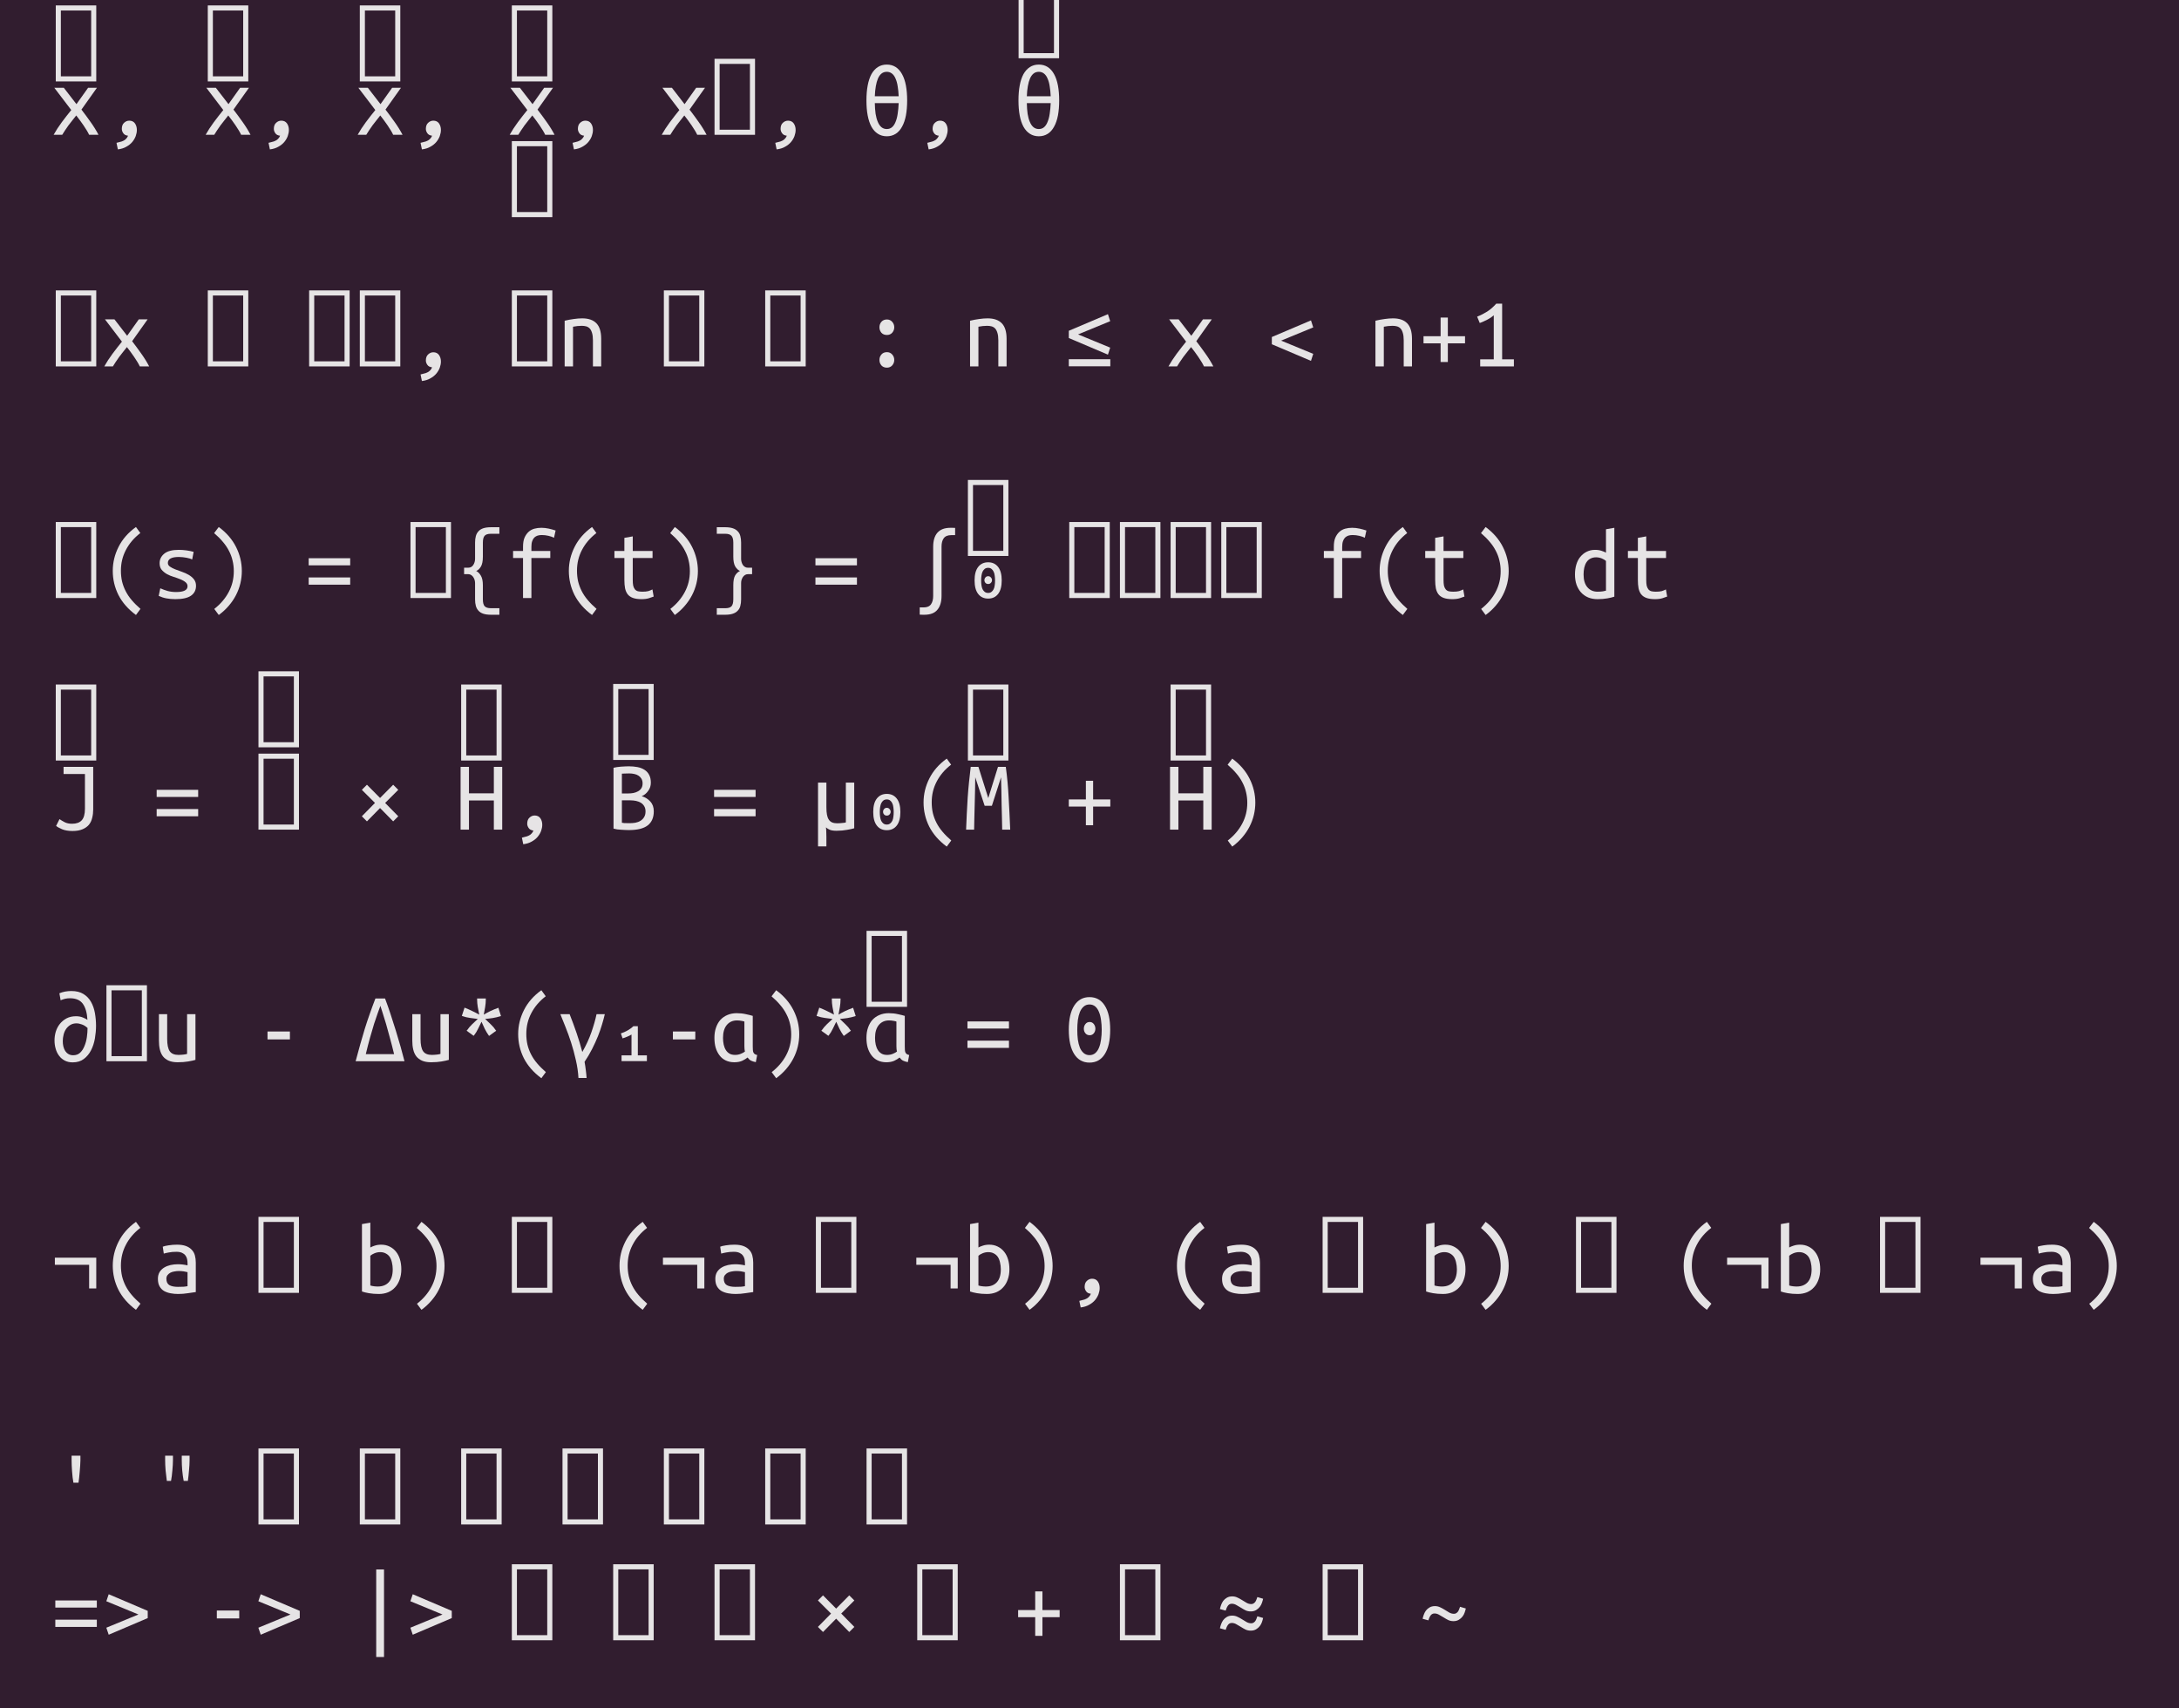 <?xml version="1.0" encoding="UTF-8"?>
<svg xmlns="http://www.w3.org/2000/svg" xmlns:xlink="http://www.w3.org/1999/xlink" width="301pt" height="236pt" viewBox="0 0 301 236" version="1.1">
<defs>
<g>
<symbol overflow="visible" id="glyph0-0">
<path style="stroke:none;" d="M 0.703 0 L 0.703 -10.5 L 6.297 -10.5 L 6.297 0 Z M 5.594 -0.703 L 5.594 -9.797 L 1.406 -9.797 L 1.406 -0.703 Z M 5.594 -0.703 "/>
</symbol>
<symbol overflow="visible" id="glyph0-1">
<path style="stroke:none;" d="M 5.312 0 C 5.227 -0.188 5.117 -0.391 4.984 -0.609 C 4.848 -0.836 4.695 -1.07 4.531 -1.312 C 4.375 -1.551 4.207 -1.785 4.031 -2.016 C 3.863 -2.242 3.695 -2.461 3.531 -2.672 C 3.363 -2.461 3.188 -2.238 3 -2 C 2.812 -1.77 2.629 -1.535 2.453 -1.297 C 2.285 -1.055 2.125 -0.82 1.969 -0.594 C 1.82 -0.375 1.695 -0.176 1.594 0 L 0.406 0 C 0.719 -0.562 1.094 -1.141 1.531 -1.734 C 1.977 -2.328 2.414 -2.891 2.844 -3.422 L 0.5 -6.5 L 1.812 -6.5 L 3.562 -4.234 L 5.172 -6.5 L 6.391 -6.5 L 4.25 -3.484 C 4.676 -2.93 5.098 -2.359 5.516 -1.766 C 5.941 -1.172 6.305 -0.582 6.609 0 Z M 5.312 0 "/>
</symbol>
<symbol overflow="visible" id="glyph0-2">
<path style="stroke:none;" d="M 0.703 0 L 0.703 -10.5 L 6.297 -10.5 L 6.297 0 Z M 5.594 -0.703 L 5.594 -9.797 L 1.406 -9.797 L 1.406 -0.703 Z M 5.594 -0.703 "/>
</symbol>
<symbol overflow="visible" id="glyph0-3">
<path style="stroke:none;" d="M 2.094 1.109 C 2.258 1.066 2.422 1.023 2.578 0.984 C 2.742 0.953 2.895 0.898 3.031 0.828 C 3.176 0.766 3.301 0.676 3.406 0.562 C 3.52 0.457 3.613 0.312 3.688 0.125 C 3.383 0.094 3.164 -0.02 3.031 -0.219 C 2.895 -0.414 2.828 -0.613 2.828 -0.812 C 2.828 -1.188 2.93 -1.469 3.141 -1.656 C 3.348 -1.852 3.586 -1.953 3.859 -1.953 C 4.203 -1.953 4.461 -1.828 4.641 -1.578 C 4.816 -1.328 4.906 -1.023 4.906 -0.672 C 4.906 -0.398 4.852 -0.117 4.75 0.172 C 4.645 0.461 4.484 0.738 4.266 1 C 4.047 1.258 3.77 1.477 3.438 1.656 C 3.113 1.844 2.727 1.961 2.281 2.016 Z M 2.094 1.109 "/>
</symbol>
<symbol overflow="visible" id="glyph0-4">
<path style="stroke:none;" d=""/>
</symbol>
<symbol overflow="visible" id="glyph0-5">
<path style="stroke:none;" d="M 3.5 -9.703 C 3.969 -9.703 4.379 -9.586 4.734 -9.359 C 5.086 -9.129 5.379 -8.801 5.609 -8.375 C 5.848 -7.945 6.023 -7.426 6.141 -6.812 C 6.254 -6.195 6.312 -5.508 6.312 -4.75 C 6.312 -3.977 6.254 -3.285 6.141 -2.672 C 6.023 -2.066 5.848 -1.551 5.609 -1.125 C 5.379 -0.695 5.086 -0.367 4.734 -0.141 C 4.379 0.086 3.969 0.203 3.5 0.203 C 3.031 0.203 2.617 0.086 2.266 -0.141 C 1.91 -0.367 1.613 -0.695 1.375 -1.125 C 1.145 -1.551 0.973 -2.066 0.859 -2.672 C 0.742 -3.285 0.688 -3.977 0.688 -4.75 C 0.688 -5.508 0.742 -6.195 0.859 -6.812 C 0.973 -7.426 1.145 -7.945 1.375 -8.375 C 1.613 -8.801 1.91 -9.129 2.266 -9.359 C 2.617 -9.586 3.031 -9.703 3.5 -9.703 Z M 3.5 -0.797 C 3.781 -0.797 4.02 -0.879 4.219 -1.047 C 4.414 -1.211 4.578 -1.453 4.703 -1.766 C 4.836 -2.078 4.938 -2.453 5 -2.891 C 5.07 -3.336 5.117 -3.832 5.141 -4.375 L 1.844 -4.375 C 1.852 -3.832 1.891 -3.336 1.953 -2.891 C 2.023 -2.453 2.129 -2.078 2.266 -1.766 C 2.398 -1.453 2.566 -1.211 2.766 -1.047 C 2.973 -0.879 3.219 -0.797 3.5 -0.797 Z M 3.5 -8.703 C 3.219 -8.703 2.977 -8.625 2.781 -8.469 C 2.582 -8.312 2.414 -8.082 2.281 -7.781 C 2.156 -7.488 2.055 -7.133 1.984 -6.719 C 1.91 -6.312 1.863 -5.848 1.844 -5.328 L 5.141 -5.328 C 5.117 -5.848 5.07 -6.312 5 -6.719 C 4.938 -7.133 4.836 -7.488 4.703 -7.781 C 4.578 -8.082 4.41 -8.312 4.203 -8.469 C 4.004 -8.625 3.77 -8.703 3.5 -8.703 Z M 3.5 -8.703 "/>
</symbol>
<symbol overflow="visible" id="glyph0-6">
<path style="stroke:none;" d="M 1 -6.312 C 1.414 -6.414 1.832 -6.492 2.25 -6.547 C 2.664 -6.609 3.055 -6.641 3.422 -6.641 C 4.285 -6.641 4.938 -6.414 5.375 -5.969 C 5.82 -5.52 6.047 -4.801 6.047 -3.812 L 6.047 0 L 4.906 0 L 4.906 -3.594 C 4.906 -4.02 4.863 -4.363 4.781 -4.625 C 4.707 -4.883 4.602 -5.086 4.469 -5.234 C 4.332 -5.379 4.172 -5.477 3.984 -5.531 C 3.797 -5.582 3.586 -5.609 3.359 -5.609 C 3.172 -5.609 2.973 -5.598 2.766 -5.578 C 2.555 -5.555 2.352 -5.523 2.156 -5.484 L 2.156 0 L 1 0 Z M 1 -6.312 "/>
</symbol>
<symbol overflow="visible" id="glyph0-7">
<path style="stroke:none;" d="M 4.531 -0.891 C 4.531 -0.609 4.438 -0.359 4.25 -0.141 C 4.062 0.066 3.816 0.172 3.516 0.172 C 3.191 0.172 2.938 0.066 2.75 -0.141 C 2.57 -0.359 2.484 -0.609 2.484 -0.891 C 2.484 -1.18 2.57 -1.43 2.75 -1.641 C 2.938 -1.859 3.191 -1.969 3.516 -1.969 C 3.816 -1.969 4.062 -1.859 4.25 -1.641 C 4.438 -1.43 4.531 -1.18 4.531 -0.891 Z M 4.531 -5.406 C 4.531 -5.125 4.438 -4.875 4.25 -4.656 C 4.062 -4.445 3.816 -4.344 3.516 -4.344 C 3.191 -4.344 2.938 -4.445 2.75 -4.656 C 2.57 -4.875 2.484 -5.125 2.484 -5.406 C 2.484 -5.695 2.57 -5.945 2.75 -6.156 C 2.938 -6.375 3.191 -6.484 3.516 -6.484 C 3.816 -6.484 4.062 -6.375 4.25 -6.156 C 4.438 -5.945 4.531 -5.695 4.531 -5.406 Z M 4.531 -5.406 "/>
</symbol>
<symbol overflow="visible" id="glyph0-8">
<path style="stroke:none;" d="M 0.641 -1 L 6.375 -1 L 6.375 -0.016 L 0.641 -0.016 Z M 1.922 -4.422 L 6.359 -2.594 L 6.047 -1.625 L 0.641 -3.922 L 0.641 -4.922 L 6.047 -7.219 L 6.359 -6.25 Z M 1.922 -4.422 "/>
</symbol>
<symbol overflow="visible" id="glyph0-9">
<path style="stroke:none;" d="M 1.969 -3.562 L 6.406 -1.734 L 6.094 -0.766 L 0.688 -3.062 L 0.688 -4.062 L 6.094 -6.359 L 6.406 -5.391 Z M 1.969 -3.562 "/>
</symbol>
<symbol overflow="visible" id="glyph0-10">
<path style="stroke:none;" d="M 0.641 -4.172 L 3 -4.172 L 3 -6.75 L 4 -6.75 L 4 -4.172 L 6.375 -4.172 L 6.375 -3.188 L 4 -3.188 L 4 -0.609 L 3 -0.609 L 3 -3.188 L 0.641 -3.188 Z M 0.641 -4.172 "/>
</symbol>
<symbol overflow="visible" id="glyph0-11">
<path style="stroke:none;" d="M 1.047 -6.875 C 1.523 -7.062 1.988 -7.297 2.438 -7.578 C 2.883 -7.867 3.301 -8.234 3.688 -8.672 L 4.5 -8.672 L 4.5 -0.984 L 6.125 -0.984 L 6.125 0 L 1.469 0 L 1.469 -0.984 L 3.344 -0.984 L 3.344 -7.062 C 3.238 -6.969 3.113 -6.867 2.969 -6.766 C 2.832 -6.672 2.676 -6.578 2.5 -6.484 C 2.32 -6.391 2.141 -6.301 1.953 -6.219 C 1.773 -6.133 1.594 -6.062 1.406 -6 Z M 1.047 -6.875 "/>
</symbol>
<symbol overflow="visible" id="glyph0-12">
<path style="stroke:none;" d="M 5.375 -8.969 C 4.508 -8.301 3.848 -7.523 3.391 -6.641 C 2.93 -5.766 2.703 -4.812 2.703 -3.781 C 2.703 -3.258 2.754 -2.766 2.859 -2.297 C 2.973 -1.828 3.141 -1.379 3.359 -0.953 C 3.578 -0.523 3.852 -0.113 4.188 0.281 C 4.531 0.688 4.938 1.094 5.406 1.5 L 4.781 2.344 C 3.695 1.539 2.891 0.617 2.359 -0.422 C 1.836 -1.473 1.578 -2.582 1.578 -3.75 C 1.578 -4.906 1.844 -6.008 2.375 -7.062 C 2.906 -8.125 3.707 -9.039 4.781 -9.812 L 5.391 -8.969 Z M 5.375 -8.969 "/>
</symbol>
<symbol overflow="visible" id="glyph0-13">
<path style="stroke:none;" d="M 4.906 -1.625 C 4.906 -1.852 4.812 -2.039 4.625 -2.188 C 4.438 -2.344 4.195 -2.477 3.906 -2.594 C 3.625 -2.707 3.316 -2.816 2.984 -2.922 C 2.648 -3.023 2.336 -3.156 2.047 -3.312 C 1.766 -3.477 1.523 -3.676 1.328 -3.906 C 1.141 -4.133 1.047 -4.438 1.047 -4.812 C 1.047 -5.332 1.258 -5.77 1.688 -6.125 C 2.113 -6.477 2.781 -6.656 3.688 -6.656 C 4.039 -6.656 4.406 -6.629 4.781 -6.578 C 5.156 -6.523 5.477 -6.457 5.75 -6.375 L 5.547 -5.328 C 5.473 -5.367 5.367 -5.41 5.234 -5.453 C 5.109 -5.492 4.957 -5.531 4.781 -5.562 C 4.613 -5.594 4.438 -5.617 4.25 -5.641 C 4.062 -5.66 3.879 -5.672 3.703 -5.672 C 2.691 -5.672 2.188 -5.395 2.188 -4.844 C 2.188 -4.645 2.281 -4.477 2.469 -4.344 C 2.664 -4.207 2.906 -4.082 3.188 -3.969 C 3.477 -3.863 3.789 -3.75 4.125 -3.625 C 4.469 -3.508 4.781 -3.367 5.062 -3.203 C 5.352 -3.035 5.594 -2.832 5.781 -2.594 C 5.977 -2.352 6.078 -2.051 6.078 -1.688 C 6.078 -1.102 5.848 -0.648 5.391 -0.328 C 4.93 -0.004 4.207 0.156 3.219 0.156 C 2.77 0.156 2.359 0.117 1.984 0.047 C 1.609 -0.023 1.254 -0.141 0.922 -0.297 L 1.141 -1.344 C 1.473 -1.195 1.816 -1.07 2.172 -0.969 C 2.535 -0.875 2.922 -0.828 3.328 -0.828 C 4.379 -0.828 4.906 -1.094 4.906 -1.625 Z M 4.906 -1.625 "/>
</symbol>
<symbol overflow="visible" id="glyph0-14">
<path style="stroke:none;" d="M 1.609 1.5 C 2.473 0.82 3.133 0.047 3.594 -0.828 C 4.062 -1.703 4.297 -2.66 4.297 -3.703 C 4.297 -4.223 4.238 -4.711 4.125 -5.172 C 4.02 -5.641 3.852 -6.086 3.625 -6.516 C 3.406 -6.953 3.125 -7.367 2.781 -7.766 C 2.445 -8.172 2.047 -8.57 1.578 -8.969 L 2.219 -9.812 C 3.289 -9.02 4.086 -8.098 4.609 -7.047 C 5.141 -5.992 5.406 -4.883 5.406 -3.719 C 5.406 -3.145 5.336 -2.578 5.203 -2.016 C 5.066 -1.453 4.863 -0.91 4.594 -0.391 C 4.332 0.117 4.004 0.602 3.609 1.062 C 3.211 1.531 2.75 1.957 2.219 2.344 L 1.594 1.5 Z M 1.609 1.5 "/>
</symbol>
<symbol overflow="visible" id="glyph0-15">
<path style="stroke:none;" d="M 0.641 -2.844 L 6.375 -2.844 L 6.375 -1.844 L 0.641 -1.844 Z M 0.641 -5.5 L 6.375 -5.5 L 6.375 -4.516 L 0.641 -4.516 Z M 0.641 -5.5 "/>
</symbol>
<symbol overflow="visible" id="glyph0-16">
<path style="stroke:none;" d="M 1.109 -4.188 L 1.672 -4.188 C 1.828 -4.188 1.961 -4.219 2.078 -4.281 C 2.203 -4.352 2.301 -4.445 2.375 -4.562 C 2.457 -4.688 2.52 -4.82 2.562 -4.969 C 2.602 -5.113 2.625 -5.258 2.625 -5.406 L 2.625 -7.656 C 2.625 -8 2.66 -8.301 2.734 -8.562 C 2.805 -8.82 2.926 -9.039 3.094 -9.219 C 3.258 -9.406 3.484 -9.547 3.766 -9.641 C 4.055 -9.734 4.414 -9.781 4.844 -9.781 L 5.984 -9.781 L 5.984 -8.875 L 4.781 -8.875 C 4.395 -8.875 4.117 -8.785 3.953 -8.609 C 3.785 -8.43 3.703 -8.109 3.703 -7.641 L 3.703 -5.719 C 3.703 -5.094 3.609 -4.629 3.422 -4.328 C 3.242 -4.035 3.031 -3.836 2.781 -3.734 C 3.031 -3.617 3.242 -3.406 3.422 -3.094 C 3.609 -2.789 3.703 -2.348 3.703 -1.766 L 3.703 0.172 C 3.703 0.641 3.785 0.961 3.953 1.141 C 4.129 1.316 4.41 1.406 4.797 1.406 L 5.984 1.406 L 5.984 2.312 L 4.844 2.312 C 4.414 2.312 4.055 2.266 3.766 2.172 C 3.484 2.078 3.258 1.938 3.094 1.75 C 2.926 1.57 2.805 1.352 2.734 1.094 C 2.66 0.832 2.625 0.531 2.625 0.188 L 2.625 -2.078 C 2.625 -2.211 2.602 -2.352 2.562 -2.5 C 2.52 -2.645 2.457 -2.773 2.375 -2.891 C 2.301 -3.004 2.207 -3.098 2.094 -3.172 C 1.977 -3.254 1.844 -3.297 1.688 -3.297 L 1.109 -3.297 Z M 1.109 -4.188 "/>
</symbol>
<symbol overflow="visible" id="glyph0-17">
<path style="stroke:none;" d="M 2.25 0 L 2.25 -5.531 L 0.875 -5.531 L 0.875 -6.5 L 2.25 -6.5 L 2.25 -7.078 C 2.25 -7.586 2.316 -8.004 2.453 -8.328 C 2.598 -8.66 2.785 -8.93 3.016 -9.141 C 3.242 -9.348 3.508 -9.492 3.812 -9.578 C 4.113 -9.66 4.438 -9.703 4.781 -9.703 C 5.113 -9.703 5.445 -9.664 5.781 -9.594 C 6.125 -9.52 6.445 -9.43 6.75 -9.328 L 6.531 -8.328 C 6.332 -8.43 6.078 -8.52 5.766 -8.594 C 5.461 -8.664 5.148 -8.703 4.828 -8.703 C 4.629 -8.703 4.441 -8.676 4.266 -8.625 C 4.098 -8.57 3.945 -8.484 3.812 -8.359 C 3.688 -8.234 3.586 -8.066 3.516 -7.859 C 3.441 -7.648 3.406 -7.383 3.406 -7.062 L 3.406 -6.5 L 6.016 -6.5 L 6.016 -5.531 L 3.406 -5.531 L 3.406 0 Z M 2.25 0 "/>
</symbol>
<symbol overflow="visible" id="glyph0-18">
<path style="stroke:none;" d="M 3.406 -6.5 L 6.141 -6.5 L 6.141 -5.531 L 3.406 -5.531 L 3.406 -2.5 C 3.406 -2.176 3.426 -1.91 3.469 -1.703 C 3.52 -1.504 3.598 -1.336 3.703 -1.203 C 3.805 -1.078 3.941 -0.988 4.109 -0.938 C 4.285 -0.895 4.492 -0.875 4.734 -0.875 C 5.066 -0.875 5.336 -0.898 5.547 -0.953 C 5.754 -1.016 5.945 -1.094 6.125 -1.188 L 6.297 -0.203 C 6.172 -0.148 5.961 -0.078 5.672 0.016 C 5.391 0.109 5.039 0.156 4.625 0.156 C 4.133 0.156 3.734 0.098 3.422 -0.016 C 3.117 -0.129 2.879 -0.297 2.703 -0.516 C 2.535 -0.742 2.414 -1.02 2.344 -1.344 C 2.281 -1.676 2.25 -2.062 2.25 -2.5 L 2.25 -5.531 L 0.875 -5.531 L 0.875 -6.5 L 2.25 -6.5 L 2.25 -8.312 L 3.406 -8.516 Z M 3.406 -6.5 "/>
</symbol>
<symbol overflow="visible" id="glyph0-19">
<path style="stroke:none;" d="M 5.891 -3.297 L 5.328 -3.297 C 5.172 -3.297 5.035 -3.258 4.922 -3.188 C 4.805 -3.113 4.707 -3.02 4.625 -2.906 C 4.551 -2.789 4.488 -2.66 4.438 -2.516 C 4.395 -2.367 4.375 -2.223 4.375 -2.078 L 4.375 0.188 C 4.375 0.531 4.336 0.832 4.266 1.094 C 4.203 1.352 4.082 1.57 3.906 1.75 C 3.738 1.938 3.508 2.078 3.219 2.172 C 2.938 2.266 2.582 2.312 2.156 2.312 L 1.016 2.312 L 1.016 1.406 L 2.219 1.406 C 2.602 1.406 2.879 1.316 3.047 1.141 C 3.211 0.961 3.297 0.641 3.297 0.172 L 3.297 -1.766 C 3.297 -2.391 3.383 -2.848 3.562 -3.141 C 3.75 -3.43 3.969 -3.629 4.219 -3.734 C 3.969 -3.848 3.75 -4.055 3.562 -4.359 C 3.383 -4.672 3.297 -5.125 3.297 -5.719 L 3.297 -7.641 C 3.297 -8.109 3.207 -8.43 3.031 -8.609 C 2.863 -8.785 2.586 -8.875 2.203 -8.875 L 1.016 -8.875 L 1.016 -9.781 L 2.156 -9.781 C 2.582 -9.781 2.938 -9.734 3.219 -9.641 C 3.508 -9.547 3.738 -9.406 3.906 -9.219 C 4.082 -9.039 4.203 -8.82 4.266 -8.562 C 4.336 -8.301 4.375 -8 4.375 -7.656 L 4.375 -5.406 C 4.375 -5.258 4.395 -5.113 4.438 -4.969 C 4.477 -4.832 4.535 -4.703 4.609 -4.578 C 4.691 -4.461 4.789 -4.367 4.906 -4.297 C 5.02 -4.223 5.156 -4.188 5.312 -4.188 L 5.891 -4.188 Z M 5.891 -3.297 "/>
</symbol>
<symbol overflow="visible" id="glyph0-20">
<path style="stroke:none;" d="M 2.906 -7.078 C 2.906 -7.922 3.098 -8.566 3.484 -9.016 C 3.879 -9.473 4.488 -9.703 5.312 -9.703 C 5.332 -9.703 5.383 -9.703 5.469 -9.703 C 5.562 -9.703 5.719 -9.695 5.938 -9.688 L 5.938 -8.688 L 5.391 -8.688 C 4.91 -8.688 4.566 -8.539 4.359 -8.25 C 4.16 -7.969 4.062 -7.586 4.062 -7.109 L 4.062 -0.297 C 4.062 0.535 3.867 1.176 3.484 1.625 C 3.109 2.082 2.508 2.312 1.688 2.312 C 1.645 2.312 1.582 2.312 1.5 2.312 C 1.414 2.312 1.266 2.305 1.047 2.297 L 1.047 1.297 L 1.594 1.297 C 2.07 1.297 2.41 1.148 2.609 0.859 C 2.805 0.578 2.906 0.195 2.906 -0.281 Z M 2.906 -7.078 "/>
</symbol>
<symbol overflow="visible" id="glyph0-21">
<path style="stroke:none;" d="M 1.625 -2.438 C 1.625 -3.25 1.789 -3.867 2.125 -4.297 C 2.457 -4.723 2.914 -4.938 3.5 -4.938 C 4.082 -4.938 4.539 -4.723 4.875 -4.297 C 5.207 -3.867 5.375 -3.25 5.375 -2.438 C 5.375 -1.613 5.207 -0.988 4.875 -0.562 C 4.539 -0.133 4.082 0.078 3.5 0.078 C 2.914 0.078 2.457 -0.133 2.125 -0.562 C 1.789 -0.988 1.625 -1.613 1.625 -2.438 Z M 4.453 -2.438 C 4.453 -2.664 4.438 -2.883 4.406 -3.094 C 4.383 -3.312 4.332 -3.5 4.25 -3.656 C 4.176 -3.812 4.078 -3.938 3.953 -4.031 C 3.836 -4.125 3.688 -4.172 3.5 -4.172 C 3.312 -4.172 3.156 -4.125 3.031 -4.031 C 2.914 -3.938 2.816 -3.812 2.734 -3.656 C 2.66 -3.5 2.609 -3.312 2.578 -3.094 C 2.547 -2.883 2.531 -2.664 2.531 -2.438 C 2.531 -2.188 2.547 -1.957 2.578 -1.75 C 2.609 -1.539 2.66 -1.359 2.734 -1.203 C 2.816 -1.055 2.914 -0.938 3.031 -0.844 C 3.156 -0.75 3.312 -0.703 3.5 -0.703 C 3.688 -0.703 3.836 -0.75 3.953 -0.844 C 4.078 -0.938 4.176 -1.055 4.25 -1.203 C 4.332 -1.359 4.383 -1.539 4.406 -1.75 C 4.438 -1.957 4.453 -2.188 4.453 -2.438 Z M 4.031 -2.469 C 4.031 -2.32 3.977 -2.195 3.875 -2.094 C 3.781 -1.988 3.656 -1.938 3.5 -1.938 C 3.344 -1.938 3.219 -1.988 3.125 -2.094 C 3.031 -2.195 2.984 -2.32 2.984 -2.469 C 2.984 -2.613 3.031 -2.738 3.125 -2.844 C 3.219 -2.957 3.344 -3.016 3.5 -3.016 C 3.656 -3.016 3.781 -2.957 3.875 -2.844 C 3.977 -2.738 4.031 -2.613 4.031 -2.469 Z M 4.031 -2.469 "/>
</symbol>
<symbol overflow="visible" id="glyph0-22">
<path style="stroke:none;" d="M 4.844 -5.125 C 4.707 -5.25 4.516 -5.363 4.266 -5.469 C 4.016 -5.57 3.754 -5.625 3.484 -5.625 C 3.18 -5.625 2.914 -5.562 2.688 -5.438 C 2.469 -5.32 2.289 -5.16 2.156 -4.953 C 2.02 -4.742 1.914 -4.488 1.844 -4.188 C 1.781 -3.895 1.75 -3.582 1.75 -3.25 C 1.75 -2.488 1.926 -1.898 2.281 -1.484 C 2.633 -1.078 3.098 -0.875 3.672 -0.875 C 3.961 -0.875 4.207 -0.891 4.406 -0.922 C 4.602 -0.953 4.75 -0.984 4.844 -1.016 Z M 4.844 -9.5 L 6 -9.703 L 6 -0.188 C 5.75 -0.102 5.426 -0.023 5.031 0.047 C 4.645 0.117 4.191 0.156 3.672 0.156 C 3.203 0.156 2.773 0.078 2.391 -0.078 C 2.004 -0.242 1.676 -0.473 1.406 -0.766 C 1.145 -1.055 0.938 -1.41 0.781 -1.828 C 0.633 -2.254 0.562 -2.727 0.562 -3.25 C 0.562 -3.75 0.625 -4.207 0.75 -4.625 C 0.875 -5.039 1.055 -5.395 1.297 -5.688 C 1.547 -5.988 1.836 -6.223 2.172 -6.391 C 2.516 -6.566 2.906 -6.656 3.344 -6.656 C 3.688 -6.656 3.988 -6.609 4.25 -6.516 C 4.508 -6.43 4.707 -6.348 4.844 -6.266 Z M 4.844 -9.5 "/>
</symbol>
<symbol overflow="visible" id="glyph0-23">
<path style="stroke:none;" d="M 1.781 -7.688 L 1.781 -8.672 L 5.875 -8.672 L 5.875 -2.781 C 5.875 -2.375 5.828 -1.988 5.734 -1.625 C 5.648 -1.258 5.5 -0.941 5.281 -0.672 C 5.062 -0.41 4.766 -0.203 4.391 -0.047 C 4.023 0.109 3.566 0.188 3.016 0.188 C 2.453 0.188 1.977 0.109 1.594 -0.047 C 1.207 -0.211 0.926 -0.367 0.75 -0.516 L 1.219 -1.453 C 1.395 -1.328 1.629 -1.188 1.922 -1.031 C 2.211 -0.883 2.555 -0.812 2.953 -0.812 C 3.547 -0.812 3.988 -0.969 4.281 -1.281 C 4.582 -1.602 4.734 -2.141 4.734 -2.891 L 4.734 -7.688 Z M 1.781 -7.688 "/>
</symbol>
<symbol overflow="visible" id="glyph0-24">
<path style="stroke:none;" d="M 5.312 -1.141 L 3.5 -2.984 L 1.688 -1.141 L 0.984 -1.844 L 2.797 -3.688 L 0.984 -5.5 L 1.688 -6.203 L 3.5 -4.375 L 5.312 -6.203 L 6.016 -5.5 L 4.203 -3.688 L 6.016 -1.844 Z M 5.312 -1.141 "/>
</symbol>
<symbol overflow="visible" id="glyph0-25">
<path style="stroke:none;" d="M 5.219 -8.672 L 6.375 -8.672 L 6.375 0 L 5.219 0 L 5.219 -4.031 L 1.781 -4.031 L 1.781 0 L 0.625 0 L 0.625 -8.672 L 1.781 -8.672 L 1.781 -5.016 L 5.219 -5.016 Z M 5.219 -8.672 "/>
</symbol>
<symbol overflow="visible" id="glyph0-26">
<path style="stroke:none;" d="M 2.859 0.062 C 2.711 0.062 2.547 0.055 2.359 0.047 C 2.18 0.047 2 0.035 1.812 0.016 C 1.625 0.004 1.438 -0.008 1.25 -0.031 C 1.062 -0.062 0.895 -0.098 0.75 -0.141 L 0.75 -8.547 C 0.895 -8.578 1.055 -8.609 1.234 -8.641 C 1.422 -8.672 1.609 -8.691 1.797 -8.703 C 1.992 -8.711 2.18 -8.723 2.359 -8.734 C 2.535 -8.742 2.703 -8.75 2.859 -8.75 C 3.285 -8.75 3.688 -8.711 4.062 -8.641 C 4.438 -8.566 4.758 -8.441 5.031 -8.266 C 5.312 -8.086 5.523 -7.852 5.672 -7.562 C 5.828 -7.27 5.906 -6.91 5.906 -6.484 C 5.906 -6.273 5.875 -6.07 5.812 -5.875 C 5.75 -5.688 5.656 -5.508 5.531 -5.344 C 5.414 -5.176 5.281 -5.031 5.125 -4.906 C 4.977 -4.781 4.816 -4.688 4.641 -4.625 C 5.109 -4.488 5.504 -4.242 5.828 -3.891 C 6.148 -3.547 6.312 -3.094 6.312 -2.531 C 6.312 -1.676 6.035 -1.031 5.484 -0.594 C 4.93 -0.156 4.055 0.062 2.859 0.062 Z M 1.906 -4.047 L 1.906 -0.953 C 1.926 -0.941 2.031 -0.926 2.219 -0.906 C 2.406 -0.895 2.645 -0.891 2.938 -0.891 C 3.227 -0.891 3.504 -0.91 3.766 -0.953 C 4.035 -1.004 4.27 -1.094 4.469 -1.219 C 4.676 -1.344 4.844 -1.508 4.969 -1.719 C 5.102 -1.926 5.172 -2.191 5.172 -2.516 C 5.172 -2.805 5.109 -3.051 4.984 -3.25 C 4.867 -3.445 4.711 -3.602 4.516 -3.719 C 4.328 -3.832 4.109 -3.914 3.859 -3.969 C 3.609 -4.02 3.348 -4.047 3.078 -4.047 Z M 1.906 -5 L 2.812 -5 C 3.039 -5 3.27 -5.02 3.5 -5.062 C 3.738 -5.113 3.953 -5.191 4.141 -5.297 C 4.328 -5.398 4.477 -5.539 4.594 -5.719 C 4.707 -5.895 4.766 -6.117 4.766 -6.391 C 4.766 -6.641 4.711 -6.852 4.609 -7.031 C 4.504 -7.207 4.367 -7.348 4.203 -7.453 C 4.035 -7.566 3.844 -7.645 3.625 -7.688 C 3.406 -7.738 3.172 -7.766 2.922 -7.766 C 2.68 -7.766 2.469 -7.758 2.281 -7.75 C 2.102 -7.75 1.977 -7.742 1.906 -7.734 Z M 1.906 -5 "/>
</symbol>
<symbol overflow="visible" id="glyph0-27">
<path style="stroke:none;" d="M 6 -0.188 C 5.75 -0.113 5.414 -0.039 5 0.031 C 4.582 0.113 4.098 0.156 3.547 0.156 C 3.16 0.156 2.863 0.113 2.656 0.031 C 2.445 -0.051 2.258 -0.164 2.094 -0.312 C 2.125 -0.094 2.141 0.117 2.141 0.328 C 2.148 0.547 2.156 0.773 2.156 1.016 L 2.156 2.312 L 1 2.312 L 1 -6.5 L 2.156 -6.5 L 2.156 -3.094 C 2.156 -2.688 2.18 -2.344 2.234 -2.062 C 2.285 -1.789 2.367 -1.566 2.484 -1.391 C 2.598 -1.211 2.75 -1.082 2.938 -1 C 3.133 -0.914 3.375 -0.875 3.656 -0.875 C 3.781 -0.875 3.906 -0.879 4.031 -0.891 C 4.156 -0.898 4.27 -0.91 4.375 -0.922 C 4.488 -0.93 4.586 -0.941 4.672 -0.953 C 4.754 -0.973 4.812 -0.988 4.844 -1 L 4.844 -6.5 L 6 -6.5 Z M 6 -0.188 "/>
</symbol>
<symbol overflow="visible" id="glyph0-28">
<path style="stroke:none;" d="M 3.516 -4.359 L 4.859 -8.672 L 5.938 -8.672 C 6.125 -7.305 6.254 -5.91 6.328 -4.484 C 6.41 -3.055 6.484 -1.562 6.547 0 L 5.438 0 C 5.426 -0.5 5.414 -1.039 5.406 -1.625 C 5.395 -2.219 5.379 -2.828 5.359 -3.453 C 5.348 -4.078 5.336 -4.711 5.328 -5.359 C 5.316 -6.004 5.301 -6.629 5.281 -7.234 L 4.016 -3.297 L 3.016 -3.297 L 1.719 -7.234 C 1.707 -6.629 1.695 -6.004 1.688 -5.359 C 1.676 -4.723 1.66 -4.086 1.641 -3.453 C 1.629 -2.828 1.613 -2.219 1.594 -1.625 C 1.582 -1.039 1.57 -0.5 1.562 0 L 0.453 0 C 0.473 -0.707 0.504 -1.43 0.547 -2.172 C 0.586 -2.922 0.629 -3.664 0.672 -4.406 C 0.723 -5.145 0.785 -5.875 0.859 -6.594 C 0.93 -7.312 1.008 -8.004 1.094 -8.672 L 2.156 -8.672 Z M 3.516 -4.359 "/>
</symbol>
<symbol overflow="visible" id="glyph0-29">
<path style="stroke:none;" d="M 2.656 -8.703 C 2.414 -8.703 2.188 -8.676 1.969 -8.625 C 1.758 -8.57 1.562 -8.504 1.375 -8.422 L 1.203 -9.391 C 1.441 -9.492 1.703 -9.57 1.984 -9.625 C 2.273 -9.676 2.566 -9.703 2.859 -9.703 C 3.523 -9.703 4.078 -9.566 4.516 -9.297 C 4.961 -9.023 5.312 -8.664 5.562 -8.219 C 5.82 -7.77 6.004 -7.254 6.109 -6.672 C 6.211 -6.098 6.266 -5.504 6.266 -4.891 C 6.266 -4.328 6.211 -3.742 6.109 -3.141 C 6.004 -2.547 5.828 -2.004 5.578 -1.516 C 5.328 -1.023 4.992 -0.625 4.578 -0.312 C 4.172 0 3.656 0.156 3.031 0.156 C 2.613 0.156 2.25 0.07 1.938 -0.094 C 1.625 -0.258 1.363 -0.484 1.156 -0.766 C 0.945 -1.047 0.789 -1.367 0.688 -1.734 C 0.582 -2.098 0.531 -2.477 0.531 -2.875 C 0.531 -3.281 0.586 -3.68 0.703 -4.078 C 0.828 -4.484 1.016 -4.844 1.266 -5.156 C 1.516 -5.469 1.82 -5.723 2.188 -5.922 C 2.562 -6.117 3 -6.219 3.5 -6.219 C 3.852 -6.219 4.164 -6.16 4.438 -6.047 C 4.707 -5.941 4.922 -5.832 5.078 -5.719 C 5.023 -6.676 4.816 -7.41 4.453 -7.922 C 4.086 -8.441 3.488 -8.703 2.656 -8.703 Z M 3.562 -5.234 C 3.238 -5.234 2.957 -5.16 2.719 -5.016 C 2.477 -4.867 2.281 -4.68 2.125 -4.453 C 1.969 -4.223 1.852 -3.957 1.781 -3.656 C 1.707 -3.363 1.672 -3.07 1.672 -2.781 C 1.672 -2.531 1.695 -2.285 1.75 -2.047 C 1.812 -1.805 1.898 -1.594 2.016 -1.406 C 2.141 -1.227 2.289 -1.086 2.469 -0.984 C 2.656 -0.879 2.867 -0.828 3.109 -0.828 C 3.504 -0.828 3.828 -0.945 4.078 -1.188 C 4.328 -1.426 4.523 -1.734 4.672 -2.109 C 4.828 -2.484 4.938 -2.891 5 -3.328 C 5.062 -3.773 5.094 -4.195 5.094 -4.594 C 4.852 -4.82 4.598 -4.984 4.328 -5.078 C 4.055 -5.18 3.801 -5.234 3.562 -5.234 Z M 3.562 -5.234 "/>
</symbol>
<symbol overflow="visible" id="glyph0-30">
<path style="stroke:none;" d="M 6 -0.188 C 5.75 -0.113 5.414 -0.039 5 0.031 C 4.582 0.102 4.098 0.141 3.547 0.141 C 3.047 0.141 2.629 0.066 2.297 -0.078 C 1.973 -0.223 1.707 -0.426 1.5 -0.688 C 1.301 -0.957 1.16 -1.273 1.078 -1.641 C 0.992 -2.004 0.953 -2.406 0.953 -2.844 L 0.953 -6.5 L 2.094 -6.5 L 2.094 -3.094 C 2.094 -2.289 2.211 -1.719 2.453 -1.375 C 2.691 -1.039 3.094 -0.875 3.656 -0.875 C 3.781 -0.875 3.906 -0.879 4.031 -0.891 C 4.156 -0.898 4.27 -0.91 4.375 -0.922 C 4.488 -0.941 4.586 -0.957 4.672 -0.969 C 4.754 -0.988 4.812 -1.004 4.844 -1.016 L 4.844 -6.5 L 6 -6.5 Z M 6 -0.188 "/>
</symbol>
<symbol overflow="visible" id="glyph0-31">
<path style="stroke:none;" d="M 1.953 -4.109 L 5.047 -4.109 L 5.047 -3.016 L 1.953 -3.016 Z M 1.953 -4.109 "/>
</symbol>
<symbol overflow="visible" id="glyph0-32">
<path style="stroke:none;" d="M 0.125 0 C 0.344 -0.832 0.555 -1.613 0.766 -2.344 C 0.973 -3.07 1.18 -3.785 1.391 -4.484 C 1.609 -5.18 1.836 -5.867 2.078 -6.547 C 2.316 -7.234 2.578 -7.941 2.859 -8.672 L 4.188 -8.672 C 4.438 -8.016 4.688 -7.305 4.938 -6.547 C 5.188 -5.785 5.43 -5.02 5.672 -4.25 C 5.91 -3.477 6.133 -2.723 6.344 -1.984 C 6.551 -1.254 6.727 -0.594 6.875 0 Z M 3.547 -7.656 C 3.461 -7.426 3.344 -7.098 3.188 -6.672 C 3.031 -6.242 2.859 -5.738 2.672 -5.156 C 2.492 -4.582 2.305 -3.941 2.109 -3.234 C 1.91 -2.523 1.719 -1.773 1.531 -0.984 L 5.438 -0.984 C 5.25 -1.773 5.055 -2.523 4.859 -3.234 C 4.672 -3.941 4.492 -4.582 4.328 -5.156 C 4.16 -5.738 4.004 -6.242 3.859 -6.672 C 3.723 -7.109 3.617 -7.438 3.547 -7.656 Z M 3.547 -7.656 "/>
</symbol>
<symbol overflow="visible" id="glyph0-33">
<path style="stroke:none;" d="M 4.016 -5.844 C 4.266 -5.602 4.523 -5.352 4.797 -5.094 C 5.066 -4.844 5.297 -4.57 5.484 -4.281 L 5.547 -4.219 L 4.562 -3.5 L 4.5 -3.578 C 4.301 -3.859 4.117 -4.164 3.953 -4.5 C 3.797 -4.832 3.648 -5.148 3.516 -5.453 C 3.367 -5.148 3.211 -4.832 3.047 -4.5 C 2.891 -4.164 2.703 -3.859 2.484 -3.578 L 2.422 -3.516 L 1.453 -4.219 L 1.531 -4.297 C 1.727 -4.586 1.957 -4.859 2.219 -5.109 C 2.488 -5.359 2.75 -5.602 3 -5.844 C 2.656 -5.883 2.301 -5.93 1.938 -5.984 C 1.57 -6.035 1.223 -6.117 0.891 -6.234 L 0.797 -6.266 L 1.172 -7.406 L 1.281 -7.359 C 1.602 -7.234 1.93 -7.086 2.266 -6.922 C 2.598 -6.766 2.91 -6.602 3.203 -6.438 C 3.129 -6.77 3.062 -7.117 3 -7.484 C 2.938 -7.848 2.906 -8.207 2.906 -8.562 L 2.906 -8.672 L 4.109 -8.672 L 4.109 -8.562 C 4.109 -8.207 4.078 -7.848 4.016 -7.484 C 3.961 -7.117 3.898 -6.77 3.828 -6.438 C 4.117 -6.613 4.426 -6.781 4.75 -6.938 C 5.082 -7.094 5.41 -7.227 5.734 -7.344 L 5.844 -7.391 L 6.203 -6.25 L 6.125 -6.219 C 5.781 -6.113 5.426 -6.031 5.062 -5.969 C 4.707 -5.914 4.359 -5.875 4.016 -5.844 Z M 4.016 -5.844 "/>
</symbol>
<symbol overflow="visible" id="glyph0-34">
<path style="stroke:none;" d="M 1.688 -6.5 C 2.031 -5.633 2.352 -4.758 2.656 -3.875 C 2.957 -2.988 3.219 -2.125 3.438 -1.281 C 3.969 -2.207 4.391 -3.125 4.703 -4.031 C 5.016 -4.938 5.25 -5.758 5.406 -6.5 L 6.547 -6.5 C 6.453 -6.094 6.328 -5.629 6.172 -5.109 C 6.023 -4.598 5.836 -4.055 5.609 -3.484 C 5.379 -2.91 5.109 -2.316 4.797 -1.703 C 4.492 -1.098 4.145 -0.504 3.75 0.078 C 3.82 0.473 3.879 0.859 3.922 1.234 C 3.973 1.609 4.008 1.969 4.031 2.312 L 2.906 2.312 C 2.863 1.5 2.742 0.676 2.547 -0.156 C 2.359 -1 2.141 -1.805 1.891 -2.578 C 1.641 -3.359 1.379 -4.082 1.109 -4.75 C 0.848 -5.426 0.613 -6.008 0.406 -6.5 Z M 1.688 -6.5 "/>
</symbol>
<symbol overflow="visible" id="glyph0-35">
<path style="stroke:none;" d="M 3.234 -0.812 L 3.234 -3.688 C 3.047 -3.57 2.832 -3.469 2.594 -3.375 C 2.363 -3.281 2.164 -3.207 2 -3.156 L 1.766 -3.844 C 2.078 -3.945 2.383 -4.082 2.688 -4.25 C 3 -4.426 3.27 -4.625 3.5 -4.844 L 4.109 -4.844 L 4.109 -0.812 L 5.359 -0.812 L 5.359 -0.016 L 1.859 -0.016 L 1.859 -0.812 Z M 3.234 -0.812 "/>
</symbol>
<symbol overflow="visible" id="glyph0-36">
<path style="stroke:none;" d="M 3.766 -6.641 C 4.211 -6.641 4.641 -6.594 5.047 -6.5 C 5.453 -6.414 5.766 -6.336 5.984 -6.266 L 5.984 -2.062 C 5.984 -1.852 5.988 -1.68 6 -1.547 C 6.008 -1.41 6.035 -1.297 6.078 -1.203 C 6.117 -1.117 6.18 -1.047 6.266 -0.984 C 6.348 -0.93 6.457 -0.891 6.594 -0.859 L 6.406 0.125 C 6.133 0.07 5.914 0.004 5.75 -0.078 C 5.582 -0.16 5.422 -0.305 5.266 -0.516 C 5.078 -0.359 4.832 -0.207 4.531 -0.062 C 4.227 0.07 3.863 0.141 3.438 0.141 C 2.988 0.141 2.594 0.055 2.25 -0.109 C 1.906 -0.273 1.617 -0.508 1.391 -0.812 C 1.16 -1.113 0.984 -1.469 0.859 -1.875 C 0.742 -2.281 0.688 -2.734 0.688 -3.234 C 0.688 -3.754 0.758 -4.223 0.906 -4.641 C 1.051 -5.066 1.254 -5.426 1.516 -5.719 C 1.785 -6.008 2.109 -6.234 2.484 -6.391 C 2.867 -6.555 3.297 -6.641 3.766 -6.641 Z M 3.547 -0.875 C 3.836 -0.875 4.102 -0.926 4.344 -1.031 C 4.594 -1.133 4.781 -1.238 4.906 -1.344 C 4.875 -1.469 4.852 -1.594 4.844 -1.719 C 4.832 -1.844 4.828 -1.973 4.828 -2.109 L 4.828 -5.484 C 4.766 -5.516 4.633 -5.547 4.438 -5.578 C 4.238 -5.617 4.031 -5.641 3.812 -5.641 C 3.219 -5.641 2.742 -5.426 2.391 -5 C 2.047 -4.582 1.875 -3.992 1.875 -3.234 C 1.875 -2.898 1.906 -2.586 1.969 -2.297 C 2.031 -2.016 2.129 -1.766 2.266 -1.547 C 2.398 -1.336 2.57 -1.172 2.781 -1.047 C 2.988 -0.93 3.242 -0.875 3.547 -0.875 Z M 3.547 -0.875 "/>
</symbol>
<symbol overflow="visible" id="glyph0-37">
<path style="stroke:none;" d="M 4.312 -4.5 C 4.312 -4.25 4.238 -4.035 4.094 -3.859 C 3.945 -3.68 3.758 -3.594 3.531 -3.594 C 3.281 -3.594 3.082 -3.68 2.938 -3.859 C 2.789 -4.035 2.719 -4.25 2.719 -4.5 C 2.719 -4.738 2.789 -4.953 2.938 -5.141 C 3.082 -5.328 3.281 -5.422 3.531 -5.422 C 3.758 -5.422 3.945 -5.328 4.094 -5.141 C 4.238 -4.953 4.312 -4.738 4.312 -4.5 Z M 0.641 -4.344 C 0.641 -5.801 0.891 -6.914 1.391 -7.688 C 1.891 -8.469 2.594 -8.859 3.5 -8.859 C 4.414 -8.859 5.117 -8.469 5.609 -7.688 C 6.109 -6.914 6.359 -5.801 6.359 -4.344 C 6.359 -2.883 6.109 -1.766 5.609 -0.984 C 5.117 -0.203 4.414 0.188 3.5 0.188 C 2.594 0.188 1.891 -0.203 1.391 -0.984 C 0.891 -1.766 0.641 -2.883 0.641 -4.344 Z M 5.188 -4.344 C 5.188 -4.812 5.156 -5.258 5.094 -5.688 C 5.039 -6.113 4.945 -6.484 4.812 -6.797 C 4.688 -7.117 4.516 -7.375 4.297 -7.562 C 4.078 -7.75 3.812 -7.844 3.5 -7.844 C 3.188 -7.844 2.922 -7.75 2.703 -7.562 C 2.484 -7.375 2.305 -7.117 2.172 -6.797 C 2.047 -6.484 1.953 -6.113 1.891 -5.688 C 1.836 -5.258 1.812 -4.812 1.812 -4.344 C 1.812 -3.863 1.836 -3.41 1.891 -2.984 C 1.953 -2.566 2.047 -2.195 2.172 -1.875 C 2.305 -1.562 2.484 -1.312 2.703 -1.125 C 2.922 -0.938 3.188 -0.844 3.5 -0.844 C 3.812 -0.844 4.078 -0.938 4.297 -1.125 C 4.516 -1.312 4.688 -1.562 4.812 -1.875 C 4.945 -2.195 5.039 -2.566 5.094 -2.984 C 5.156 -3.41 5.188 -3.863 5.188 -4.344 Z M 5.188 -4.344 "/>
</symbol>
<symbol overflow="visible" id="glyph0-38">
<path style="stroke:none;" d="M 6.297 -4.859 L 6.297 -0.609 L 5.312 -0.609 L 5.312 -3.875 L 0.578 -3.875 L 0.578 -4.859 Z M 6.297 -4.859 "/>
</symbol>
<symbol overflow="visible" id="glyph0-39">
<path style="stroke:none;" d="M 3.562 -0.828 C 3.852 -0.828 4.113 -0.832 4.344 -0.844 C 4.57 -0.863 4.758 -0.891 4.906 -0.922 L 4.906 -2.859 C 4.758 -2.898 4.582 -2.938 4.375 -2.969 C 4.164 -3 3.941 -3.016 3.703 -3.016 C 3.492 -3.016 3.285 -2.992 3.078 -2.953 C 2.867 -2.922 2.688 -2.863 2.531 -2.781 C 2.375 -2.695 2.242 -2.586 2.141 -2.453 C 2.035 -2.316 1.984 -2.148 1.984 -1.953 C 1.984 -1.523 2.125 -1.227 2.406 -1.062 C 2.695 -0.906 3.082 -0.828 3.562 -0.828 Z M 3.453 -6.656 C 3.941 -6.656 4.352 -6.594 4.688 -6.469 C 5.02 -6.344 5.285 -6.172 5.484 -5.953 C 5.691 -5.742 5.836 -5.484 5.922 -5.172 C 6.004 -4.867 6.047 -4.535 6.047 -4.172 L 6.047 -0.109 C 5.773 -0.066 5.414 -0.016 4.969 0.047 C 4.531 0.117 4.078 0.156 3.609 0.156 C 3.254 0.156 2.91 0.125 2.578 0.062 C 2.242 0 1.941 -0.102 1.672 -0.25 C 1.41 -0.406 1.203 -0.617 1.047 -0.891 C 0.891 -1.16 0.812 -1.508 0.812 -1.938 C 0.812 -2.301 0.891 -2.613 1.047 -2.875 C 1.211 -3.133 1.426 -3.344 1.688 -3.5 C 1.945 -3.656 2.238 -3.77 2.562 -3.844 C 2.895 -3.914 3.227 -3.953 3.562 -3.953 C 4.02 -3.953 4.469 -3.898 4.906 -3.797 L 4.906 -4.109 C 4.906 -4.305 4.883 -4.492 4.844 -4.672 C 4.801 -4.859 4.723 -5.023 4.609 -5.172 C 4.492 -5.328 4.336 -5.445 4.141 -5.531 C 3.941 -5.625 3.68 -5.672 3.359 -5.672 C 2.961 -5.672 2.613 -5.641 2.312 -5.578 C 2.008 -5.523 1.781 -5.473 1.625 -5.422 L 1.484 -6.375 C 1.641 -6.445 1.898 -6.508 2.266 -6.562 C 2.641 -6.625 3.035 -6.656 3.453 -6.656 Z M 3.453 -6.656 "/>
</symbol>
<symbol overflow="visible" id="glyph0-40">
<path style="stroke:none;" d="M 2.156 -6.266 C 2.289 -6.348 2.488 -6.43 2.75 -6.516 C 3.02 -6.609 3.32 -6.656 3.656 -6.656 C 4.094 -6.656 4.484 -6.566 4.828 -6.391 C 5.172 -6.223 5.461 -5.988 5.703 -5.688 C 5.941 -5.395 6.125 -5.039 6.25 -4.625 C 6.375 -4.207 6.438 -3.75 6.438 -3.25 C 6.438 -2.727 6.359 -2.254 6.203 -1.828 C 6.055 -1.41 5.848 -1.055 5.578 -0.766 C 5.316 -0.473 4.992 -0.242 4.609 -0.078 C 4.223 0.078 3.797 0.156 3.328 0.156 C 2.816 0.156 2.359 0.117 1.953 0.047 C 1.555 -0.023 1.238 -0.102 1 -0.188 L 1 -9.5 L 2.156 -9.703 Z M 2.156 -1.016 C 2.332 -0.961 2.508 -0.926 2.688 -0.906 C 2.863 -0.883 3.031 -0.875 3.188 -0.875 C 3.832 -0.875 4.336 -1.07 4.703 -1.469 C 5.066 -1.863 5.25 -2.457 5.25 -3.25 C 5.25 -3.582 5.211 -3.895 5.141 -4.188 C 5.078 -4.488 4.977 -4.742 4.844 -4.953 C 4.707 -5.16 4.523 -5.32 4.297 -5.438 C 4.078 -5.562 3.816 -5.625 3.516 -5.625 C 3.242 -5.625 2.984 -5.57 2.734 -5.469 C 2.484 -5.363 2.289 -5.25 2.156 -5.125 Z M 2.156 -1.016 "/>
</symbol>
<symbol overflow="visible" id="glyph0-41">
<path style="stroke:none;" d="M 4.109 -9.5 L 4.109 -8.875 C 4.109 -8.664 4.098 -8.426 4.078 -8.156 C 4.066 -7.895 4.047 -7.625 4.016 -7.344 C 3.992 -7.062 3.969 -6.781 3.938 -6.5 C 3.914 -6.227 3.883 -5.984 3.844 -5.766 L 3.141 -5.766 C 3.098 -5.984 3.062 -6.227 3.031 -6.5 C 3.008 -6.781 2.984 -7.062 2.953 -7.344 C 2.93 -7.625 2.914 -7.898 2.906 -8.172 C 2.895 -8.441 2.891 -8.68 2.891 -8.891 L 2.891 -9.5 Z M 4.109 -9.5 "/>
</symbol>
<symbol overflow="visible" id="glyph0-42">
<path style="stroke:none;" d="M 2.891 -9.5 L 2.891 -8.875 C 2.891 -8.469 2.863 -8 2.812 -7.469 C 2.77 -6.938 2.707 -6.453 2.625 -6.016 L 2.047 -6.016 C 1.984 -6.453 1.926 -6.938 1.875 -7.469 C 1.832 -8 1.812 -8.473 1.812 -8.891 L 1.812 -9.5 Z M 5.188 -9.5 L 5.188 -8.875 C 5.188 -8.469 5.16 -8 5.109 -7.469 C 5.066 -6.938 5.016 -6.453 4.953 -6.016 L 4.375 -6.016 C 4.289 -6.453 4.223 -6.938 4.172 -7.469 C 4.129 -8 4.109 -8.473 4.109 -8.891 L 4.109 -9.5 Z M 5.188 -9.5 "/>
</symbol>
<symbol overflow="visible" id="glyph0-43">
<path style="stroke:none;" d="M 0.688 -5.391 L 1.016 -6.359 L 6.406 -4.062 L 6.406 -3.062 L 1.016 -0.766 L 0.688 -1.734 L 5.125 -3.562 Z M 0.688 -5.391 "/>
</symbol>
<symbol overflow="visible" id="glyph0-44">
<path style="stroke:none;" d="M 2.969 -9.781 L 4.047 -9.781 L 4.047 2.312 L 2.969 2.312 Z M 2.969 -9.781 "/>
</symbol>
<symbol overflow="visible" id="glyph0-45">
<path style="stroke:none;" d="M 6.484 -5.734 C 6.453 -5.578 6.398 -5.395 6.328 -5.188 C 6.266 -4.988 6.164 -4.801 6.031 -4.625 C 5.895 -4.445 5.723 -4.297 5.516 -4.172 C 5.305 -4.047 5.062 -3.984 4.781 -3.984 C 4.52 -3.984 4.285 -4.031 4.078 -4.125 C 3.867 -4.227 3.664 -4.344 3.469 -4.469 C 3.25 -4.594 3.035 -4.719 2.828 -4.844 C 2.617 -4.977 2.395 -5.047 2.156 -5.047 C 2.02 -5.047 1.906 -5.016 1.812 -4.953 C 1.727 -4.898 1.656 -4.828 1.594 -4.734 C 1.531 -4.641 1.473 -4.531 1.422 -4.406 C 1.379 -4.289 1.344 -4.188 1.312 -4.094 L 0.516 -4.312 C 0.547 -4.469 0.598 -4.648 0.672 -4.859 C 0.742 -5.066 0.844 -5.258 0.969 -5.438 C 1.102 -5.613 1.27 -5.758 1.469 -5.875 C 1.676 -6 1.926 -6.062 2.219 -6.062 C 2.477 -6.062 2.711 -6.008 2.922 -5.906 C 3.129 -5.812 3.332 -5.703 3.531 -5.578 C 3.75 -5.453 3.961 -5.32 4.172 -5.188 C 4.391 -5.062 4.613 -5 4.844 -5 C 4.977 -5 5.086 -5.031 5.172 -5.094 C 5.266 -5.156 5.344 -5.227 5.406 -5.312 C 5.469 -5.406 5.52 -5.508 5.562 -5.625 C 5.613 -5.75 5.656 -5.863 5.688 -5.969 Z M 6.484 -3.078 C 6.453 -2.922 6.398 -2.738 6.328 -2.531 C 6.266 -2.332 6.164 -2.145 6.031 -1.969 C 5.895 -1.789 5.723 -1.641 5.516 -1.516 C 5.305 -1.391 5.062 -1.328 4.781 -1.328 C 4.52 -1.328 4.285 -1.375 4.078 -1.469 C 3.867 -1.57 3.664 -1.688 3.469 -1.812 C 3.25 -1.938 3.035 -2.062 2.828 -2.188 C 2.617 -2.32 2.395 -2.391 2.156 -2.391 C 2.02 -2.391 1.906 -2.359 1.812 -2.297 C 1.727 -2.242 1.656 -2.172 1.594 -2.078 C 1.531 -1.984 1.473 -1.875 1.422 -1.75 C 1.379 -1.633 1.344 -1.531 1.312 -1.438 L 0.516 -1.656 C 0.547 -1.812 0.598 -1.992 0.672 -2.203 C 0.742 -2.41 0.844 -2.602 0.969 -2.781 C 1.102 -2.957 1.27 -3.102 1.469 -3.219 C 1.676 -3.344 1.926 -3.406 2.219 -3.406 C 2.477 -3.406 2.711 -3.352 2.922 -3.25 C 3.129 -3.156 3.332 -3.047 3.531 -2.922 C 3.75 -2.797 3.961 -2.664 4.172 -2.531 C 4.391 -2.406 4.613 -2.344 4.844 -2.344 C 4.977 -2.344 5.086 -2.375 5.172 -2.438 C 5.266 -2.5 5.344 -2.57 5.406 -2.656 C 5.469 -2.75 5.52 -2.852 5.562 -2.969 C 5.613 -3.094 5.656 -3.207 5.688 -3.312 Z M 6.484 -3.078 "/>
</symbol>
<symbol overflow="visible" id="glyph0-46">
<path style="stroke:none;" d="M 6.484 -4.391 C 6.453 -4.234 6.398 -4.051 6.328 -3.844 C 6.266 -3.645 6.164 -3.457 6.031 -3.281 C 5.895 -3.102 5.723 -2.953 5.516 -2.828 C 5.305 -2.703 5.062 -2.641 4.781 -2.641 C 4.52 -2.641 4.285 -2.688 4.078 -2.781 C 3.867 -2.883 3.664 -3 3.469 -3.125 C 3.25 -3.25 3.035 -3.375 2.828 -3.5 C 2.617 -3.633 2.395 -3.703 2.156 -3.703 C 2.02 -3.703 1.906 -3.672 1.812 -3.609 C 1.727 -3.555 1.656 -3.484 1.594 -3.391 C 1.531 -3.297 1.473 -3.188 1.422 -3.062 C 1.379 -2.945 1.344 -2.844 1.312 -2.75 L 0.516 -2.969 C 0.547 -3.125 0.598 -3.305 0.672 -3.516 C 0.742 -3.723 0.844 -3.914 0.969 -4.094 C 1.102 -4.27 1.27 -4.414 1.469 -4.531 C 1.676 -4.656 1.926 -4.719 2.219 -4.719 C 2.477 -4.719 2.711 -4.664 2.922 -4.562 C 3.129 -4.469 3.332 -4.359 3.531 -4.234 C 3.75 -4.109 3.961 -3.977 4.172 -3.844 C 4.391 -3.719 4.613 -3.656 4.844 -3.656 C 4.977 -3.656 5.086 -3.688 5.172 -3.75 C 5.266 -3.812 5.344 -3.883 5.406 -3.969 C 5.469 -4.062 5.52 -4.164 5.562 -4.281 C 5.613 -4.406 5.656 -4.52 5.688 -4.625 Z M 6.484 -4.391 "/>
</symbol>
</g>
</defs>
<g id="surface1">
<rect x="0" y="0" width="301" height="236" style="fill:rgb(19.216%,11.373%,18.431%);fill-opacity:1;stroke:none;"/>
<g style="fill:rgb(90.196%,89.412%,89.804%);fill-opacity:1;">
  <use xlink:href="#glyph0-1" x="7" y="18.625"/>
  <use xlink:href="#glyph0-2" x="7" y="11.25"/>
  <use xlink:href="#glyph0-3" x="14" y="18.625"/>
  <use xlink:href="#glyph0-4" x="21" y="18.625"/>
  <use xlink:href="#glyph0-1" x="28" y="18.625"/>
  <use xlink:href="#glyph0-2" x="28" y="11.25"/>
  <use xlink:href="#glyph0-3" x="35" y="18.625"/>
  <use xlink:href="#glyph0-4" x="42" y="18.625"/>
  <use xlink:href="#glyph0-1" x="49" y="18.625"/>
  <use xlink:href="#glyph0-2" x="49" y="11.25"/>
  <use xlink:href="#glyph0-2" x="49" y="-0.125"/>
  <use xlink:href="#glyph0-3" x="56" y="18.625"/>
  <use xlink:href="#glyph0-4" x="63" y="18.625"/>
  <use xlink:href="#glyph0-1" x="70" y="18.625"/>
  <use xlink:href="#glyph0-2" x="70" y="30"/>
  <use xlink:href="#glyph0-2" x="70" y="11.25"/>
  <use xlink:href="#glyph0-3" x="77" y="18.625"/>
  <use xlink:href="#glyph0-4" x="84" y="18.625"/>
  <use xlink:href="#glyph0-1" x="91" y="18.625"/>
  <use xlink:href="#glyph0-2" x="98" y="18.625"/>
  <use xlink:href="#glyph0-3" x="105" y="18.625"/>
  <use xlink:href="#glyph0-4" x="112" y="18.625"/>
  <use xlink:href="#glyph0-5" x="119" y="18.625"/>
  <use xlink:href="#glyph0-3" x="126" y="18.625"/>
  <use xlink:href="#glyph0-4" x="133" y="18.625"/>
  <use xlink:href="#glyph0-5" x="140" y="18.625"/>
  <use xlink:href="#glyph0-2" x="140" y="8.047"/>
</g>
<g style="fill:rgb(90.196%,89.412%,89.804%);fill-opacity:1;">
  <use xlink:href="#glyph0-2" x="7" y="50.625"/>
  <use xlink:href="#glyph0-1" x="14" y="50.625"/>
  <use xlink:href="#glyph0-4" x="21" y="50.625"/>
  <use xlink:href="#glyph0-2" x="28" y="50.625"/>
  <use xlink:href="#glyph0-4" x="35" y="50.625"/>
  <use xlink:href="#glyph0-2" x="42" y="50.625"/>
  <use xlink:href="#glyph0-2" x="49" y="50.625"/>
  <use xlink:href="#glyph0-3" x="56" y="50.625"/>
  <use xlink:href="#glyph0-4" x="63" y="50.625"/>
  <use xlink:href="#glyph0-2" x="70" y="50.625"/>
  <use xlink:href="#glyph0-6" x="77" y="50.625"/>
  <use xlink:href="#glyph0-4" x="84" y="50.625"/>
  <use xlink:href="#glyph0-2" x="91" y="50.625"/>
  <use xlink:href="#glyph0-4" x="98" y="50.625"/>
  <use xlink:href="#glyph0-2" x="105" y="50.625"/>
  <use xlink:href="#glyph0-4" x="112" y="50.625"/>
  <use xlink:href="#glyph0-7" x="119" y="50.625"/>
  <use xlink:href="#glyph0-4" x="126" y="50.625"/>
  <use xlink:href="#glyph0-6" x="133" y="50.625"/>
  <use xlink:href="#glyph0-4" x="140" y="50.625"/>
  <use xlink:href="#glyph0-8" x="147" y="50.625"/>
  <use xlink:href="#glyph0-4" x="154" y="50.625"/>
  <use xlink:href="#glyph0-1" x="161" y="50.625"/>
  <use xlink:href="#glyph0-4" x="168" y="50.625"/>
  <use xlink:href="#glyph0-9" x="175" y="50.625"/>
  <use xlink:href="#glyph0-4" x="182" y="50.625"/>
  <use xlink:href="#glyph0-6" x="189" y="50.625"/>
  <use xlink:href="#glyph0-10" x="196" y="50.625"/>
  <use xlink:href="#glyph0-11" x="203" y="50.625"/>
</g>
<g style="fill:rgb(90.196%,89.412%,89.804%);fill-opacity:1;">
  <use xlink:href="#glyph0-2" x="7" y="82.625"/>
  <use xlink:href="#glyph0-12" x="14" y="82.625"/>
  <use xlink:href="#glyph0-13" x="21" y="82.625"/>
  <use xlink:href="#glyph0-14" x="28" y="82.625"/>
  <use xlink:href="#glyph0-4" x="35" y="82.625"/>
  <use xlink:href="#glyph0-15" x="42" y="82.625"/>
  <use xlink:href="#glyph0-4" x="49" y="82.625"/>
  <use xlink:href="#glyph0-2" x="56" y="82.625"/>
  <use xlink:href="#glyph0-16" x="63" y="82.625"/>
  <use xlink:href="#glyph0-17" x="70" y="82.625"/>
  <use xlink:href="#glyph0-12" x="77" y="82.625"/>
  <use xlink:href="#glyph0-18" x="84" y="82.625"/>
  <use xlink:href="#glyph0-14" x="91" y="82.625"/>
  <use xlink:href="#glyph0-19" x="98" y="82.625"/>
  <use xlink:href="#glyph0-4" x="105" y="82.625"/>
  <use xlink:href="#glyph0-15" x="112" y="82.625"/>
  <use xlink:href="#glyph0-4" x="119" y="82.625"/>
  <use xlink:href="#glyph0-20" x="126" y="82.625"/>
  <use xlink:href="#glyph0-21" x="133" y="82.625"/>
  <use xlink:href="#glyph0-2" x="133" y="76.812"/>
  <use xlink:href="#glyph0-4" x="140" y="82.625"/>
  <use xlink:href="#glyph0-2" x="147" y="82.625"/>
  <use xlink:href="#glyph0-2" x="154" y="82.625"/>
  <use xlink:href="#glyph0-2" x="161" y="82.625"/>
  <use xlink:href="#glyph0-2" x="168" y="82.625"/>
  <use xlink:href="#glyph0-4" x="175" y="82.625"/>
  <use xlink:href="#glyph0-17" x="182" y="82.625"/>
  <use xlink:href="#glyph0-12" x="189" y="82.625"/>
  <use xlink:href="#glyph0-18" x="196" y="82.625"/>
  <use xlink:href="#glyph0-14" x="203" y="82.625"/>
  <use xlink:href="#glyph0-4" x="210" y="82.625"/>
  <use xlink:href="#glyph0-22" x="217" y="82.625"/>
  <use xlink:href="#glyph0-18" x="224" y="82.625"/>
</g>
<g style="fill:rgb(90.196%,89.412%,89.804%);fill-opacity:1;">
  <use xlink:href="#glyph0-23" x="7" y="114.625"/>
  <use xlink:href="#glyph0-2" x="7" y="105.078"/>
  <use xlink:href="#glyph0-4" x="14" y="114.625"/>
  <use xlink:href="#glyph0-15" x="21" y="114.625"/>
  <use xlink:href="#glyph0-4" x="28" y="114.625"/>
  <use xlink:href="#glyph0-2" x="35" y="114.625"/>
  <use xlink:href="#glyph0-2" x="35" y="103.25"/>
  <use xlink:href="#glyph0-4" x="42" y="114.625"/>
  <use xlink:href="#glyph0-24" x="49" y="114.625"/>
  <use xlink:href="#glyph0-4" x="56" y="114.625"/>
  <use xlink:href="#glyph0-25" x="63" y="114.625"/>
  <use xlink:href="#glyph0-2" x="63" y="105.078"/>
  <use xlink:href="#glyph0-3" x="70" y="114.625"/>
  <use xlink:href="#glyph0-4" x="77" y="114.625"/>
  <use xlink:href="#glyph0-26" x="84" y="114.625"/>
  <use xlink:href="#glyph0-2" x="84" y="105"/>
  <use xlink:href="#glyph0-4" x="91" y="114.625"/>
  <use xlink:href="#glyph0-15" x="98" y="114.625"/>
  <use xlink:href="#glyph0-4" x="105" y="114.625"/>
  <use xlink:href="#glyph0-27" x="112" y="114.625"/>
  <use xlink:href="#glyph0-21" x="119" y="114.625"/>
  <use xlink:href="#glyph0-12" x="126" y="114.625"/>
  <use xlink:href="#glyph0-28" x="133" y="114.625"/>
  <use xlink:href="#glyph0-2" x="133" y="105.078"/>
  <use xlink:href="#glyph0-4" x="140" y="114.625"/>
  <use xlink:href="#glyph0-10" x="147" y="114.625"/>
  <use xlink:href="#glyph0-4" x="154" y="114.625"/>
  <use xlink:href="#glyph0-25" x="161" y="114.625"/>
  <use xlink:href="#glyph0-2" x="161" y="105.078"/>
  <use xlink:href="#glyph0-14" x="168" y="114.625"/>
</g>
<g style="fill:rgb(90.196%,89.412%,89.804%);fill-opacity:1;">
  <use xlink:href="#glyph0-29" x="7" y="146.625"/>
  <use xlink:href="#glyph0-2" x="14" y="146.625"/>
  <use xlink:href="#glyph0-30" x="21" y="146.625"/>
  <use xlink:href="#glyph0-4" x="28" y="146.625"/>
  <use xlink:href="#glyph0-31" x="35" y="146.625"/>
  <use xlink:href="#glyph0-4" x="42" y="146.625"/>
  <use xlink:href="#glyph0-32" x="49" y="146.625"/>
  <use xlink:href="#glyph0-30" x="56" y="146.625"/>
  <use xlink:href="#glyph0-33" x="63" y="146.625"/>
  <use xlink:href="#glyph0-12" x="70" y="146.625"/>
  <use xlink:href="#glyph0-34" x="77" y="146.625"/>
  <use xlink:href="#glyph0-35" x="84" y="146.625"/>
  <use xlink:href="#glyph0-31" x="91" y="146.625"/>
  <use xlink:href="#glyph0-36" x="98" y="146.625"/>
  <use xlink:href="#glyph0-14" x="105" y="146.625"/>
  <use xlink:href="#glyph0-33" x="112" y="146.625"/>
  <use xlink:href="#glyph0-36" x="119" y="146.625"/>
  <use xlink:href="#glyph0-2" x="119" y="139.109"/>
  <use xlink:href="#glyph0-4" x="126" y="146.625"/>
  <use xlink:href="#glyph0-15" x="133" y="146.625"/>
  <use xlink:href="#glyph0-4" x="140" y="146.625"/>
  <use xlink:href="#glyph0-37" x="147" y="146.625"/>
</g>
<g style="fill:rgb(90.196%,89.412%,89.804%);fill-opacity:1;">
  <use xlink:href="#glyph0-38" x="7" y="178.625"/>
  <use xlink:href="#glyph0-12" x="14" y="178.625"/>
  <use xlink:href="#glyph0-39" x="21" y="178.625"/>
  <use xlink:href="#glyph0-4" x="28" y="178.625"/>
  <use xlink:href="#glyph0-2" x="35" y="178.625"/>
  <use xlink:href="#glyph0-4" x="42" y="178.625"/>
  <use xlink:href="#glyph0-40" x="49" y="178.625"/>
  <use xlink:href="#glyph0-14" x="56" y="178.625"/>
  <use xlink:href="#glyph0-4" x="63" y="178.625"/>
  <use xlink:href="#glyph0-2" x="70" y="178.625"/>
  <use xlink:href="#glyph0-4" x="77" y="178.625"/>
  <use xlink:href="#glyph0-12" x="84" y="178.625"/>
  <use xlink:href="#glyph0-38" x="91" y="178.625"/>
  <use xlink:href="#glyph0-39" x="98" y="178.625"/>
  <use xlink:href="#glyph0-4" x="105" y="178.625"/>
  <use xlink:href="#glyph0-2" x="112" y="178.625"/>
  <use xlink:href="#glyph0-4" x="119" y="178.625"/>
  <use xlink:href="#glyph0-38" x="126" y="178.625"/>
  <use xlink:href="#glyph0-40" x="133" y="178.625"/>
  <use xlink:href="#glyph0-14" x="140" y="178.625"/>
  <use xlink:href="#glyph0-3" x="147" y="178.625"/>
  <use xlink:href="#glyph0-4" x="154" y="178.625"/>
  <use xlink:href="#glyph0-12" x="161" y="178.625"/>
  <use xlink:href="#glyph0-39" x="168" y="178.625"/>
  <use xlink:href="#glyph0-4" x="175" y="178.625"/>
  <use xlink:href="#glyph0-2" x="182" y="178.625"/>
  <use xlink:href="#glyph0-4" x="189" y="178.625"/>
  <use xlink:href="#glyph0-40" x="196" y="178.625"/>
  <use xlink:href="#glyph0-14" x="203" y="178.625"/>
  <use xlink:href="#glyph0-4" x="210" y="178.625"/>
  <use xlink:href="#glyph0-2" x="217" y="178.625"/>
  <use xlink:href="#glyph0-4" x="224" y="178.625"/>
  <use xlink:href="#glyph0-12" x="231" y="178.625"/>
  <use xlink:href="#glyph0-38" x="238" y="178.625"/>
  <use xlink:href="#glyph0-40" x="245" y="178.625"/>
  <use xlink:href="#glyph0-4" x="252" y="178.625"/>
  <use xlink:href="#glyph0-2" x="259" y="178.625"/>
  <use xlink:href="#glyph0-4" x="266" y="178.625"/>
  <use xlink:href="#glyph0-38" x="273" y="178.625"/>
  <use xlink:href="#glyph0-39" x="280" y="178.625"/>
  <use xlink:href="#glyph0-14" x="287" y="178.625"/>
</g>
<g style="fill:rgb(90.196%,89.412%,89.804%);fill-opacity:1;">
  <use xlink:href="#glyph0-41" x="7" y="210.625"/>
  <use xlink:href="#glyph0-4" x="14" y="210.625"/>
  <use xlink:href="#glyph0-42" x="21" y="210.625"/>
  <use xlink:href="#glyph0-4" x="28" y="210.625"/>
  <use xlink:href="#glyph0-2" x="35" y="210.625"/>
  <use xlink:href="#glyph0-4" x="42" y="210.625"/>
  <use xlink:href="#glyph0-2" x="49" y="210.625"/>
  <use xlink:href="#glyph0-4" x="56" y="210.625"/>
  <use xlink:href="#glyph0-2" x="63" y="210.625"/>
  <use xlink:href="#glyph0-4" x="70" y="210.625"/>
  <use xlink:href="#glyph0-2" x="77" y="210.625"/>
  <use xlink:href="#glyph0-4" x="84" y="210.625"/>
  <use xlink:href="#glyph0-2" x="91" y="210.625"/>
  <use xlink:href="#glyph0-4" x="98" y="210.625"/>
  <use xlink:href="#glyph0-2" x="105" y="210.625"/>
  <use xlink:href="#glyph0-4" x="112" y="210.625"/>
  <use xlink:href="#glyph0-2" x="119" y="210.625"/>
</g>
<g style="fill:rgb(90.196%,89.412%,89.804%);fill-opacity:1;">
  <use xlink:href="#glyph0-15" x="7" y="226.625"/>
  <use xlink:href="#glyph0-43" x="14" y="226.625"/>
  <use xlink:href="#glyph0-4" x="21" y="226.625"/>
  <use xlink:href="#glyph0-31" x="28" y="226.625"/>
  <use xlink:href="#glyph0-43" x="35" y="226.625"/>
  <use xlink:href="#glyph0-4" x="42" y="226.625"/>
  <use xlink:href="#glyph0-44" x="49" y="226.625"/>
  <use xlink:href="#glyph0-43" x="56" y="226.625"/>
  <use xlink:href="#glyph0-4" x="63" y="226.625"/>
  <use xlink:href="#glyph0-2" x="70" y="226.625"/>
  <use xlink:href="#glyph0-4" x="77" y="226.625"/>
  <use xlink:href="#glyph0-2" x="84" y="226.625"/>
  <use xlink:href="#glyph0-4" x="91" y="226.625"/>
  <use xlink:href="#glyph0-2" x="98" y="226.625"/>
  <use xlink:href="#glyph0-4" x="105" y="226.625"/>
  <use xlink:href="#glyph0-24" x="112" y="226.625"/>
  <use xlink:href="#glyph0-4" x="119" y="226.625"/>
  <use xlink:href="#glyph0-2" x="126" y="226.625"/>
  <use xlink:href="#glyph0-4" x="133" y="226.625"/>
  <use xlink:href="#glyph0-10" x="140" y="226.625"/>
  <use xlink:href="#glyph0-4" x="147" y="226.625"/>
  <use xlink:href="#glyph0-2" x="154" y="226.625"/>
  <use xlink:href="#glyph0-4" x="161" y="226.625"/>
  <use xlink:href="#glyph0-45" x="168" y="226.625"/>
  <use xlink:href="#glyph0-4" x="175" y="226.625"/>
  <use xlink:href="#glyph0-2" x="182" y="226.625"/>
  <use xlink:href="#glyph0-4" x="189" y="226.625"/>
  <use xlink:href="#glyph0-46" x="196" y="226.625"/>
</g>
</g>
</svg>
